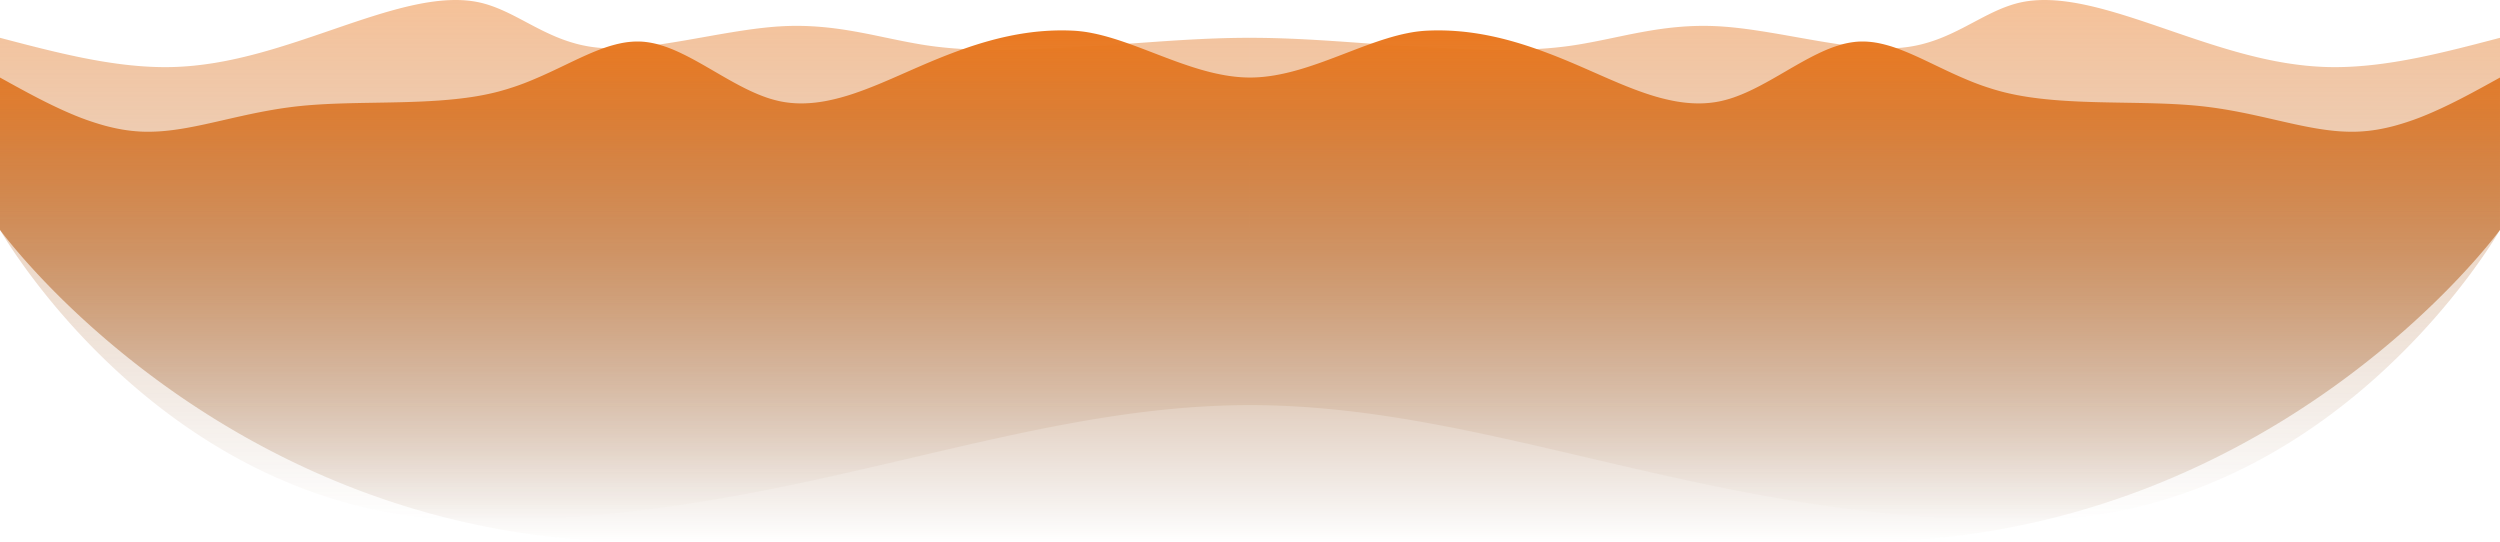 <svg xmlns="http://www.w3.org/2000/svg" xmlns:xlink="http://www.w3.org/1999/xlink" width="3840" height="832.553" viewBox="0 0 3840 832.553">
  <defs>
    <linearGradient id="linear-gradient" x1="0.5" x2="0.5" y2="1" gradientUnits="objectBoundingBox">
      <stop offset="0" stop-color="#eb7920"/>
      <stop offset="1" stop-color="#763d10" stop-opacity="0"/>
    </linearGradient>
  </defs>
  <g id="img_wave" transform="translate(-4446 2531.553)">
    <path id="Union_5" data-name="Union 5" d="M3012.765,797.376c-29.737-1.419-60.145-3.548-90.381-6.329-28.514-2.623-57.846-5.914-87.179-9.784-27.345-3.606-55.707-7.849-84.3-12.611-110.615-18.422-214.386-42.716-314.738-66.209h0c-176.082-41.222-342.4-80.157-516.165-80.157V58.072c26.809,0,55.493.83,87.693,2.536,28.7,1.522,57.4,3.579,85.165,5.569l.059,0c25.423,1.822,51.711,3.706,77.75,5.158l5.874.328c22.078,1.233,44.908,2.509,67.1,3.446,24.849,1.049,46.361,1.56,65.767,1.56,37.907,0,70.594-1.952,99.924-5.966,23.854-3.265,47.445-8.193,70.259-12.959l.014,0h.008c21.106-4.41,42.932-8.968,65.477-12.359,12.155-1.827,23.49-3.169,34.657-4.1,12.553-1.05,24.561-1.561,36.708-1.561,7.828,0,15.75.223,23.546.662,16.719.941,35.817,3.039,58.385,6.412,20.113,3.007,41.04,6.723,61.279,10.317l.006,0c23.781,4.223,48.371,8.59,71.672,11.806,12.544,1.732,23.73,3,34.2,3.887,11.752.992,22.312,1.474,32.281,1.474,8.313,0,16.223-.352,23.51-1.047a203.975,203.975,0,0,0,31.566-5.529,233.961,233.961,0,0,0,28.365-9.29c18.031-7.144,34.542-15.908,50.507-24.384,12.537-6.655,24.378-12.941,36.689-18.371,6.61-2.916,12.735-5.309,18.72-7.315A153.372,153.372,0,0,1,3123.127.753c5.487-.5,11.258-.753,17.149-.753,6.689,0,13.762.327,21.021.972,6.936.616,14.273,1.543,21.808,2.754,13.972,2.247,28.891,5.484,45.61,9.893,14.1,3.719,29.69,8.34,47.655,14.126,16.188,5.214,32.4,10.745,48.964,16.427l4.019,1.379,1.719.591c77.762,26.688,158.172,54.285,242.262,56.782,4.249.126,8.6.191,12.943.191,10,0,20.431-.34,30.994-1.012,10.065-.64,20.59-1.6,31.282-2.859,19.726-2.321,40.421-5.658,63.267-10.206,42.46-8.451,86.038-19.9,128.181-30.967V353.1c-.04.068-4,7.049-11.823,19.187-7.175,11.14-19.117,28.959-35.26,50.583-18.144,24.3-37.787,48.366-58.385,71.514a1073.23,1073.23,0,0,1-81.2,81.98c-71.609,64.815-148.851,116.458-229.583,153.494-23.337,10.707-47.281,20.316-71.166,28.563a759.255,759.255,0,0,1-76.595,22.021c-13.309,3.074-26.875,5.816-40.322,8.149-13.756,2.387-27.774,4.414-41.664,6.023-14.2,1.646-28.668,2.9-43,3.733-14.644.85-29.56,1.282-44.334,1.282C3075.637,799.625,3044.045,798.868,3012.765,797.376ZM689,798.344c-14.333-.832-28.8-2.088-43-3.733-13.89-1.609-27.908-3.636-41.664-6.023-13.447-2.333-27.013-5.075-40.322-8.149a759.284,759.284,0,0,1-76.595-22.021c-23.885-8.246-47.828-17.856-71.165-28.562-80.732-37.036-157.975-88.68-229.583-153.494a1073.2,1073.2,0,0,1-81.2-81.98c-20.6-23.148-40.242-47.209-58.386-71.514C30.94,401.241,19,383.422,11.823,372.282,4,360.144.04,353.164,0,353.1V58.072C42.143,69.142,85.72,80.589,128.181,89.039c22.846,4.547,43.541,7.885,63.267,10.206,10.692,1.258,21.217,2.219,31.282,2.859,10.563.671,20.992,1.012,30.994,1.012,4.34,0,8.694-.065,12.943-.191,84.09-2.5,164.5-30.094,242.262-56.783l1.719-.59,4.019-1.379c16.566-5.682,32.776-11.214,48.964-16.427,17.965-5.787,33.553-10.407,47.655-14.127C628,9.21,642.923,5.974,656.895,3.727,664.43,2.515,671.767,1.588,678.7.972,685.961.327,693.034,0,699.722,0c5.892,0,11.663.253,17.15.753a153.241,153.241,0,0,1,35.946,7.593c5.986,2.005,12.109,4.4,18.72,7.314,12.311,5.431,24.153,11.717,36.69,18.372,15.966,8.476,32.476,17.24,50.507,24.384a233.974,233.974,0,0,0,28.365,9.29,203.841,203.841,0,0,0,31.566,5.528c7.287.7,15.2,1.048,23.51,1.048,9.969,0,20.528-.482,32.281-1.474,10.47-.884,21.658-2.155,34.2-3.887,23.3-3.217,47.892-7.583,71.672-11.807h.006c20.239-3.594,41.166-7.31,61.279-10.317,22.567-3.373,41.665-5.471,58.385-6.413,7.8-.438,15.718-.661,23.546-.661,12.147,0,24.154.511,36.708,1.56,11.167.935,22.5,2.276,34.656,4.1,22.546,3.389,44.371,7.949,65.478,12.359h.008l.013,0c22.814,4.766,46.4,9.694,70.259,12.959,29.331,4.015,62.017,5.966,99.925,5.966,19.405,0,40.917-.511,65.767-1.561,22.193-.937,45.023-2.213,67.1-3.445l5.874-.328c26.039-1.452,52.327-3.336,77.75-5.158l.059,0c27.76-1.99,56.466-4.048,85.165-5.569,32.2-1.707,60.885-2.536,87.693-2.536V622.285c-173.766,0-340.083,38.936-516.165,80.158h0c-100.353,23.493-204.123,47.787-314.738,66.209-28.59,4.762-56.953,9-84.3,12.611-29.333,3.869-58.665,7.16-87.179,9.784-30.236,2.78-60.645,4.91-90.381,6.329-31.279,1.492-62.872,2.248-93.9,2.248C718.558,799.625,703.642,799.194,689,798.344Z" transform="translate(4446 -2531.553)" opacity="0.46" fill="url(#linear-gradient)"/>
    <path id="Union_4" data-name="Union 4" d="M1920,785.863h0V72.406c49.833,0,99.65-19.14,147.827-37.65,21.878-8.406,42.542-16.346,63.276-22.641,11.147-3.385,21.218-5.957,30.789-7.863A201.834,201.834,0,0,1,2192,.406C2197.687.137,2203.466,0,2209.174,0c35.817,0,72.2,5.245,111.233,16.034,16.824,4.651,34.137,10.312,52.924,17.305,15.839,5.9,32.363,12.59,52,21.066,7.859,3.391,15.835,6.906,23.548,10.3l.087.038c13.259,5.843,26.969,11.885,40.424,17.451,15.064,6.231,28.212,11.2,40.2,15.177a320.973,320.973,0,0,0,39.925,10.713c6.767,1.318,13.446,2.326,19.85,3a190.641,190.641,0,0,0,19.767,1.06,167.372,167.372,0,0,0,17.472-.9,155.068,155.068,0,0,0,17.4-2.837,180.971,180.971,0,0,0,24.825-7.549c7.767-2.938,15.835-6.472,24.666-10.8,16.388-8.039,32.886-17.631,48.842-26.906l.007,0c18.187-10.573,36.993-21.505,55.272-29.88a213.882,213.882,0,0,1,27.3-10.526A128.732,128.732,0,0,1,2852,17.406c2.883-.232,5.838-.35,8.781-.35a129.123,129.123,0,0,1,26.865,2.958,202.006,202.006,0,0,1,27.176,7.928c18.311,6.628,37.055,15.607,56.9,25.115,15.788,7.563,32.114,15.384,49.4,22.591A403.021,403.021,0,0,0,3076,94.406a403.76,403.76,0,0,0,43.867,8.55c14.243,2.029,29.469,3.6,46.546,4.8,31.689,2.223,64.853,2.782,96.929,3.324h.006c19.971.336,40.621.685,60.4,1.436,22.145.84,40.981,2.114,57.585,3.893,18.51,1.984,37.879,4.978,59.213,9.152,18.851,3.689,36.883,7.821,54.323,11.818l.01,0,.016,0c20.989,4.809,40.813,9.352,60.28,12.735,10.431,1.813,19.875,3.14,28.873,4.056a277.887,277.887,0,0,0,28.378,1.518c3.9,0,7.793-.1,11.573-.285a239.193,239.193,0,0,0,27.241-2.988c8.79-1.466,17.922-3.466,27.145-5.942a405.708,405.708,0,0,0,54.055-19.061c16.127-6.879,33.736-15.323,53.835-25.816,17.973-9.384,36.147-19.454,53.724-29.193l0,234c-.231.317-5.761,7.894-16.184,20.6-9.813,11.963-26.129,31.1-48.128,54.314-24.729,26.1-51.454,51.933-79.431,76.788a1365.513,1365.513,0,0,1-110.092,88.026c-96.929,69.594-201.095,125.046-309.6,164.814-31.365,11.5-63.518,21.814-95.563,30.668-16.657,4.6-33.631,8.9-50.45,12.788-17.238,3.98-34.806,7.633-52.217,10.857-17.827,3.3-35.986,6.245-53.974,8.75-18.406,2.563-37.152,4.74-55.719,6.467-18.988,1.767-38.319,3.117-57.456,4.009-19.559.914-39.47,1.375-59.181,1.375Zm0,0h0Zm-932,0c-19.711,0-39.622-.462-59.181-1.375-19.136-.892-38.468-2.242-57.456-4.009-18.566-1.728-37.313-3.9-55.719-6.467-17.988-2.5-36.147-5.449-53.974-8.75-17.41-3.225-34.979-6.877-52.217-10.857-16.82-3.883-33.794-8.186-50.45-12.788-32.045-8.855-64.2-19.173-95.563-30.668-108.509-39.769-212.675-95.221-309.6-164.814a1365.541,1365.541,0,0,1-110.092-88.026c-27.978-24.855-54.7-50.69-79.431-76.788C42.315,358.1,26,338.97,16.186,327.007,5.763,314.3.233,306.726,0,306.409l0-234C17.577,82.144,35.751,92.215,53.724,101.6c20.1,10.493,37.708,18.937,53.835,25.816a405.666,405.666,0,0,0,54.056,19.061c9.222,2.477,18.354,4.476,27.144,5.942A239.194,239.194,0,0,0,216,155.406c3.78.189,7.673.285,11.573.285a277.889,277.889,0,0,0,28.378-1.518c9-.916,18.442-2.244,28.873-4.056,19.468-3.384,39.292-7.927,60.28-12.735l.016,0,.01,0c17.439-4,35.471-8.129,54.324-11.818,21.334-4.175,40.7-7.168,59.212-9.152,16.6-1.779,35.44-3.053,57.585-3.893,19.779-.751,40.429-1.1,60.4-1.436h.006c32.076-.542,65.24-1.1,96.93-3.324,17.077-1.2,32.3-2.767,46.545-4.8A403.773,403.773,0,0,0,764,94.406a403.027,403.027,0,0,0,54.87-18.758c17.29-7.208,33.616-15.028,49.4-22.591,19.85-9.508,38.594-18.487,56.9-25.115a202,202,0,0,1,27.176-7.928,129.124,129.124,0,0,1,26.865-2.958c2.943,0,5.9.118,8.781.35a128.721,128.721,0,0,1,27.083,5.33,213.9,213.9,0,0,1,27.3,10.526c18.279,8.375,37.085,19.307,55.272,29.88l.007,0c15.955,9.275,32.454,18.867,48.842,26.906,8.831,4.332,16.9,7.866,24.666,10.8A180.971,180.971,0,0,0,1196,108.405a155.072,155.072,0,0,0,17.4,2.837,167.376,167.376,0,0,0,17.472.9,190.644,190.644,0,0,0,19.767-1.06c6.4-.671,13.082-1.679,19.85-3a320.978,320.978,0,0,0,39.925-10.713c11.985-3.98,25.133-8.945,40.2-15.177,13.454-5.566,27.165-11.608,40.424-17.451l.087-.038c7.714-3.4,15.69-6.914,23.548-10.3,19.64-8.476,36.164-15.17,52-21.066,18.788-6.994,36.1-12.655,52.924-17.305C1558.625,5.245,1595.009,0,1630.826,0c5.709,0,11.486.137,17.173.406a201.83,201.83,0,0,1,30.109,3.845c9.571,1.906,19.642,4.478,30.789,7.863,20.733,6.3,41.4,14.236,63.276,22.641,48.177,18.51,97.994,37.65,147.827,37.65V785.863Z" transform="translate(4446 -2484.863)" fill="url(#linear-gradient)"/>
  </g>
</svg>
